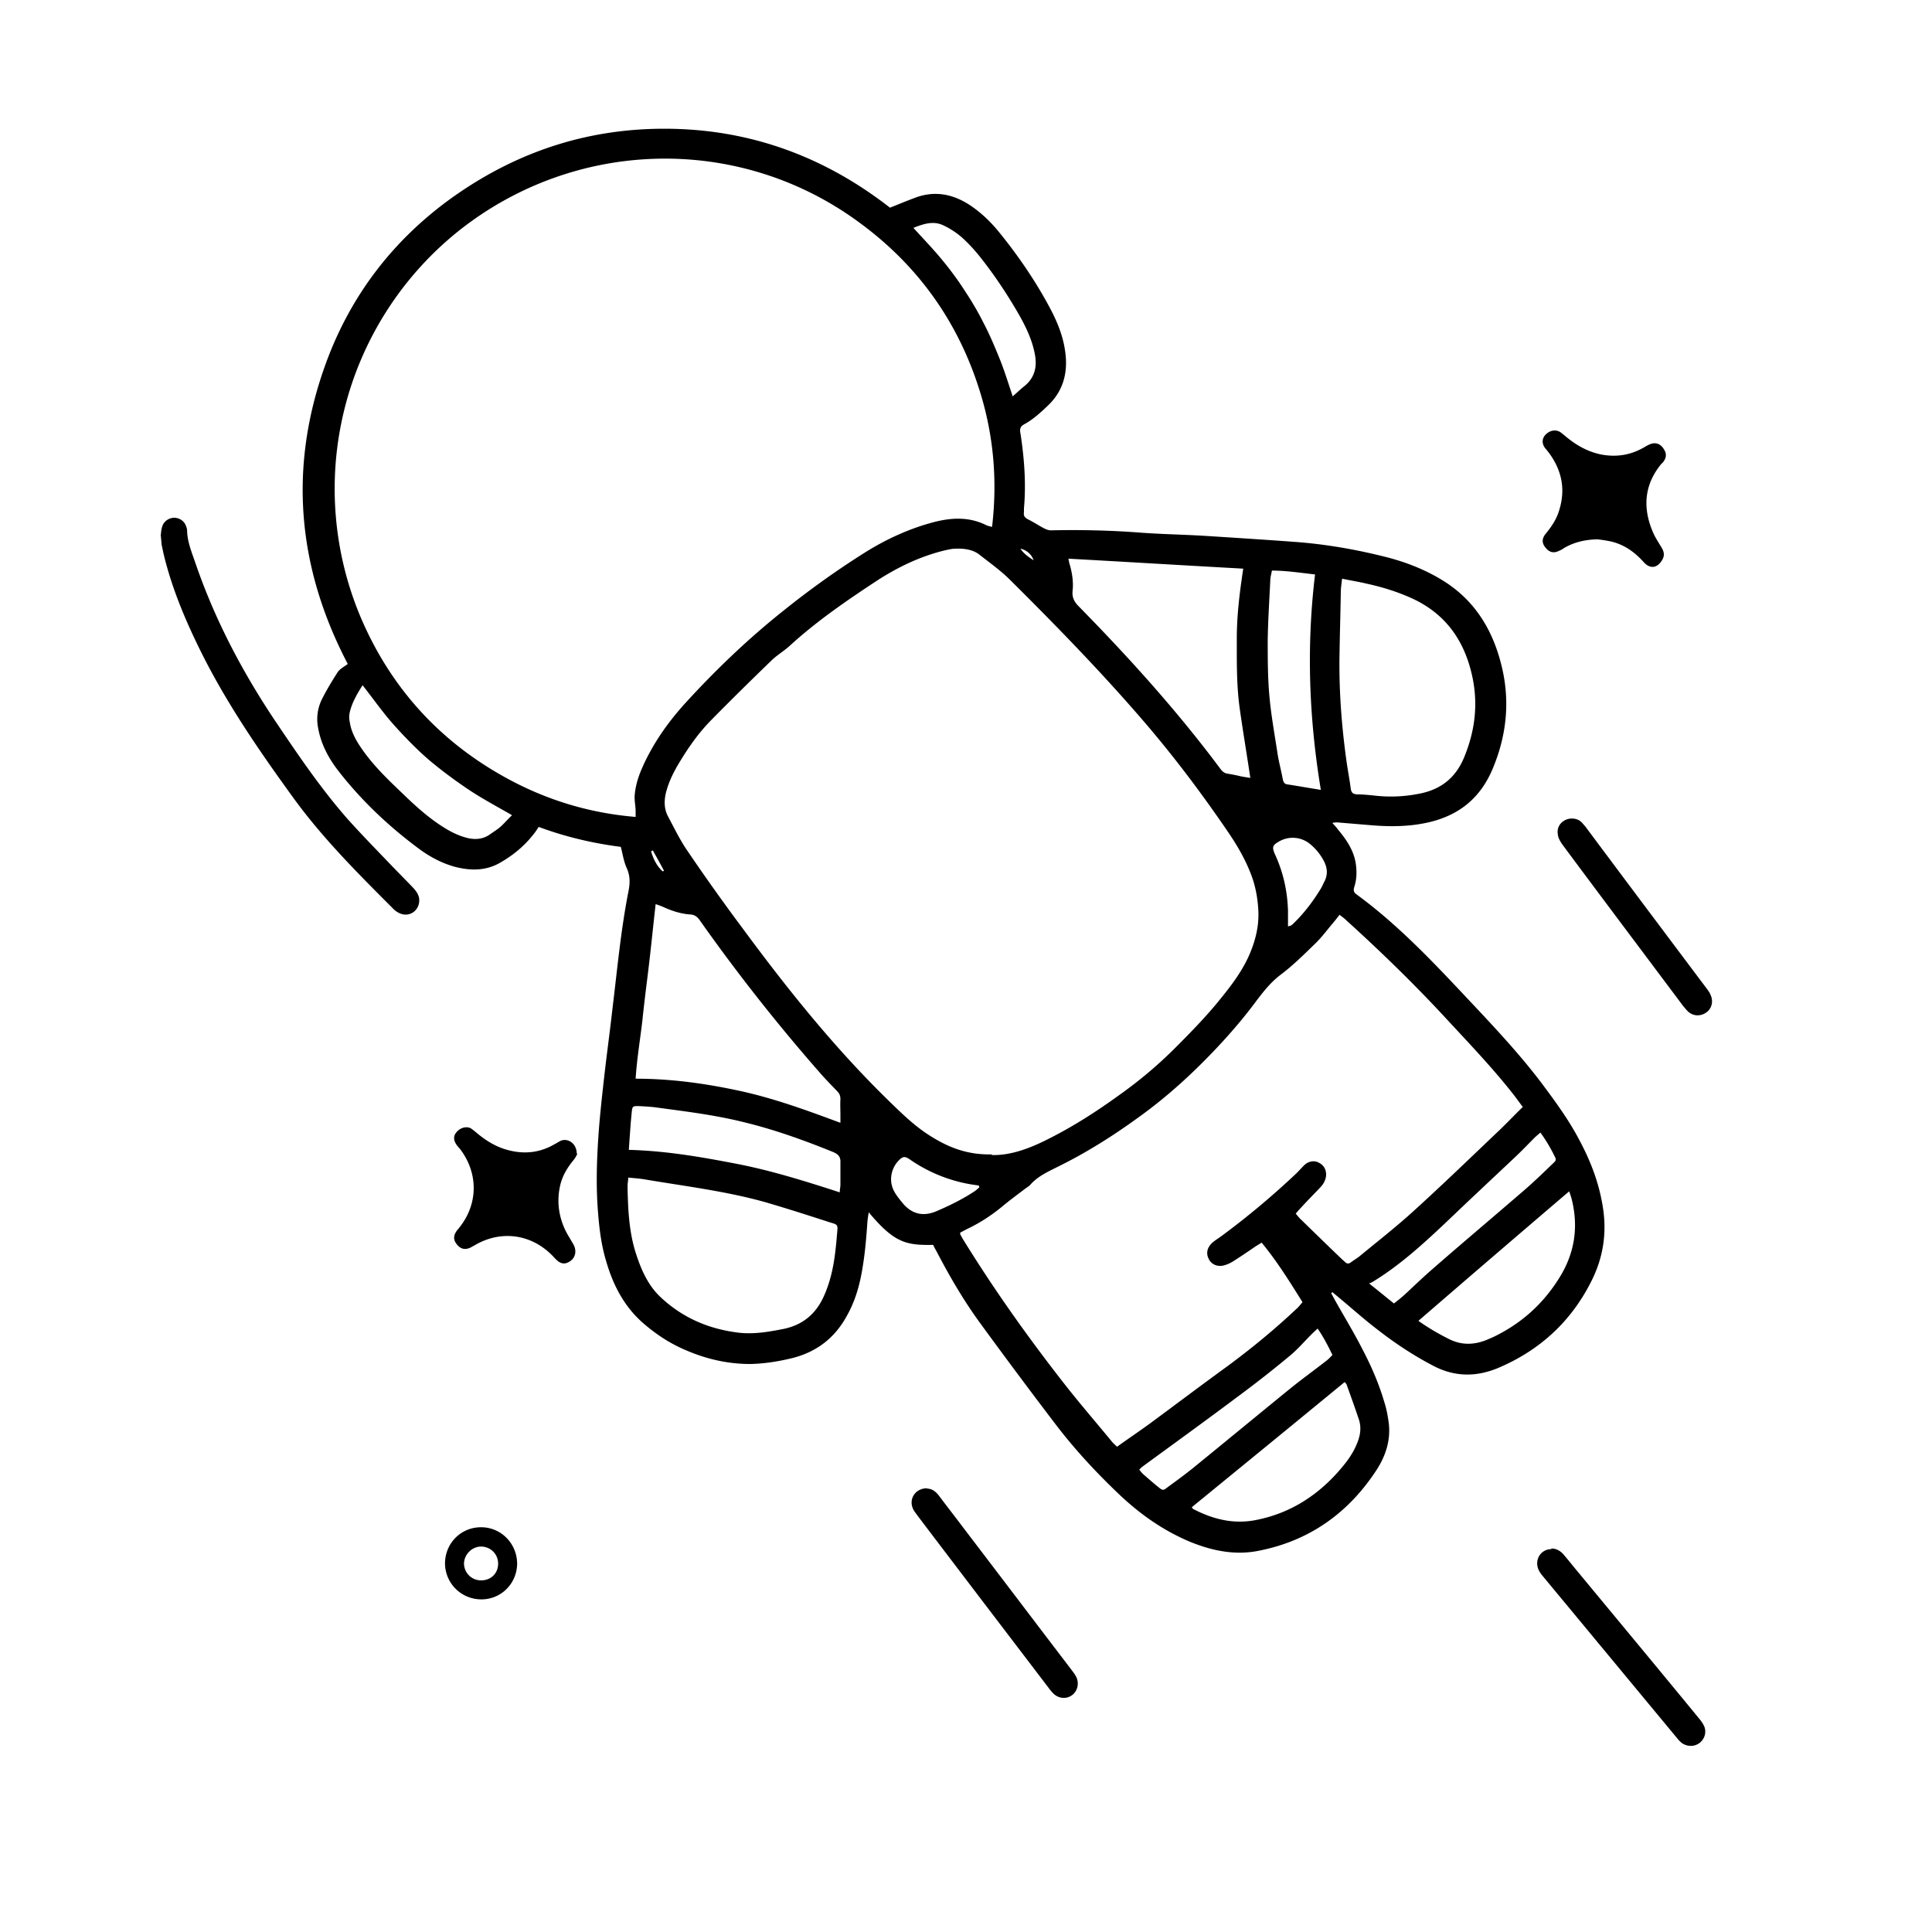 <?xml version="1.0" standalone="no"?><!DOCTYPE svg PUBLIC "-//W3C//DTD SVG 1.1//EN" "http://www.w3.org/Graphics/SVG/1.1/DTD/svg11.dtd"><svg t="1751767609845" class="icon" viewBox="0 0 1024 1024" version="1.1" xmlns="http://www.w3.org/2000/svg" p-id="7088" xmlns:xlink="http://www.w3.org/1999/xlink" width="200" height="200"><path d="M706.219 436.224c1.365 1.536 2.219 2.389 2.901 3.413 4.437 5.291 8.192 10.752 9.387 17.579 0.683 4.267 0.683 8.533-0.683 12.8-0.512 1.707-0.512 2.731 1.024 3.925 22.187 16.213 40.789 36.011 59.392 55.808 13.653 14.507 27.307 29.013 39.253 44.885 6.997 9.387 13.995 18.944 19.456 29.355 5.973 11.093 10.411 22.528 12.459 34.987 2.389 13.824 0.512 26.965-5.632 39.424-10.752 21.845-27.648 37.376-50.005 46.763-11.605 4.779-23.04 4.608-34.304-1.365-10.411-5.461-19.968-11.776-29.184-18.944-7.168-5.461-13.995-11.605-20.992-17.408l-3.072-2.56c-0.171 0.171-0.512 0.341-0.683 0.512 0.683 1.195 1.365 2.56 2.048 3.755 4.779 8.533 9.899 16.896 14.336 25.6 4.779 9.045 8.875 18.432 11.776 28.331 1.195 3.584 1.877 7.509 2.389 11.264 1.024 8.875-1.536 16.896-6.144 24.235-14.848 23.04-35.669 38.059-62.805 43.349-12.629 2.56-24.917 0-36.864-4.949-13.653-5.803-25.6-14.165-36.352-24.235-12.459-11.776-24.064-24.235-34.475-37.888-13.653-17.92-27.136-36.011-40.448-54.272-8.533-11.776-15.872-24.405-22.528-37.205-0.683-1.195-1.365-2.389-1.877-3.584-14.677 0.341-20.821-1.365-34.133-17.237-0.341 1.877-0.512 3.243-0.683 4.608-0.683 10.069-1.536 20.139-3.584 30.037-1.536 7.339-3.925 14.336-7.68 20.821-6.315 11.264-15.701 18.432-28.16 21.675-7.509 1.877-15.019 3.072-22.699 3.243-11.776 0-23.04-2.56-33.792-7.168-8.192-3.413-15.36-8.021-22.187-13.824-10.581-8.875-16.725-20.651-20.48-33.792-2.56-8.533-3.584-17.237-4.267-26.112-1.024-12.971-0.683-25.771 0.171-38.741 0.683-10.581 1.877-21.333 3.072-31.915 1.365-12.288 3.072-24.405 4.437-36.693 2.56-20.821 4.437-41.813 8.533-62.464 0.853-4.437 0.853-8.192-1.024-12.288-1.536-3.413-2.048-7.168-3.072-11.093-14.677-1.877-29.355-5.291-43.52-10.581-1.024 1.536-1.877 2.901-2.901 4.096-4.949 6.315-11.093 11.264-18.091 15.189-7.509 4.096-15.36 3.925-23.381 1.877-6.827-1.877-12.971-5.12-18.603-9.216-16.213-11.947-30.891-25.771-43.349-41.813-5.12-6.656-9.045-13.995-10.581-22.528a23.893 23.893 0 0 1 1.877-15.019c2.56-5.12 5.461-9.899 8.533-14.677 1.195-1.707 3.243-2.731 5.291-4.267-26.624-50.859-31.573-103.765-11.947-158.379 12.8-35.669 34.816-65.024 65.536-87.552 35.669-25.941 74.923-38.571 118.272-37.717 43.179 0.853 81.579 15.36 115.541 41.813 4.267-1.707 8.363-3.413 12.459-4.949 10.581-4.267 20.48-2.56 29.867 3.584 6.144 4.096 11.435 9.216 16.043 15.019 10.069 12.459 19.115 25.771 26.624 39.936 3.584 6.827 6.485 13.824 7.68 21.504 1.877 11.264-0.341 21.504-8.875 29.696-3.925 3.755-7.851 7.339-12.459 9.899-2.048 1.024-2.731 2.389-2.219 4.779 2.048 13.312 3.072 26.624 1.877 39.936v2.048c-0.341 1.877 0.512 2.901 2.219 3.755 3.072 1.536 5.803 3.413 8.875 4.949 1.024 0.512 2.219 0.853 3.243 0.853 15.701-0.341 31.403 0 47.104 1.195 11.435 0.853 22.699 1.024 34.133 1.707 16.043 1.024 32.256 2.048 48.299 3.243 16.043 1.195 31.744 3.925 47.445 7.851 10.24 2.56 20.139 6.315 29.355 11.776 17.067 10.069 26.965 25.259 31.915 43.861 5.291 19.456 3.584 38.4-4.267 57.003-6.315 14.848-17.067 23.893-32.597 27.819-10.24 2.56-20.651 2.731-31.232 1.877l-18.432-1.536c-0.512 0-0.853 0-2.219 0.171l-0.341 0.171z m-180.395-157.013c2.731-23.381 1.024-46.08-5.461-68.437-11.093-38.059-32.597-69.12-64.683-92.672-63.659-47.104-150.869-45.056-212.992 4.608a175.053 175.053 0 0 0-50.859 205.995c15.701 36.011 40.96 63.829 75.264 82.944 21.675 12.117 44.885 19.285 69.803 21.333v-2.901c0-2.731-0.683-5.632-0.512-8.363 0.341-4.779 1.707-9.387 3.584-13.824 5.632-13.141 13.653-24.576 23.04-34.987 16.043-17.579 33.109-33.963 51.712-48.811 13.995-11.264 28.501-21.675 43.691-31.232 11.435-7.168 23.723-12.8 36.864-16.213 9.387-2.389 18.603-2.731 27.477 1.707 0.683 0.341 1.536 0.512 2.731 0.853h0.341z m-0.341 332.971c9.387 0.341 19.285-3.072 28.843-7.851 13.824-6.827 26.624-15.019 39.083-24.064 10.581-7.509 20.309-15.701 29.525-24.917 7.509-7.509 15.019-15.189 21.845-23.381 6.315-7.68 12.459-15.36 16.725-24.405 3.584-7.851 5.803-15.872 5.461-24.576-0.341-7.339-1.707-14.507-4.608-21.333-2.901-7.168-6.827-13.824-11.093-20.139-13.483-19.797-27.648-38.741-43.179-57.003-23.04-26.965-47.616-52.224-72.704-77.141-4.949-4.949-10.752-9.045-16.384-13.483-3.584-2.731-8.192-3.243-12.629-3.072-1.877 0-3.755 0.512-5.461 0.853-12.8 3.072-24.576 8.704-35.499 15.701-16.384 10.752-32.597 21.845-47.104 35.157-3.072 2.731-6.827 4.949-9.728 7.851-10.581 10.24-20.992 20.48-31.232 30.891-6.656 6.656-12.117 14.336-17.067 22.528-2.901 4.779-5.461 9.728-6.997 15.189-1.365 4.779-1.536 9.728 1.024 14.165 3.243 6.144 6.315 12.459 10.24 18.091 9.387 13.824 19.115 27.477 29.184 40.96 24.405 33.109 50.176 65.195 80.043 93.867 6.315 6.144 12.8 12.117 20.48 16.725 9.216 5.632 18.944 9.387 31.573 9.045l-0.341 0.341z m281.771-25.259l-4.437-5.973c-11.264-14.507-24.064-27.819-36.523-41.301-16.725-18.091-34.475-35.328-52.736-51.883-1.024-1.024-2.219-1.877-3.584-2.901-1.195 1.536-2.219 2.901-3.243 4.096-3.072 3.584-5.803 7.339-9.045 10.581-6.144 5.973-12.288 12.117-19.115 17.237-5.12 3.925-8.875 8.704-12.629 13.653-9.728 13.141-20.821 25.259-32.597 36.693-9.557 9.216-19.627 17.749-30.379 25.429-13.653 9.899-27.819 18.773-42.837 26.112-5.12 2.56-10.24 4.949-13.995 9.216-0.683 0.853-1.707 1.365-2.389 1.877-4.267 3.243-8.704 6.485-12.971 10.069-5.461 4.437-11.435 8.363-17.92 11.435-1.365 0.683-2.56 1.365-3.925 2.048 0 0.683 0 1.024 0.171 1.195 0.683 1.195 1.195 2.219 1.877 3.243 16.043 25.941 33.621 50.688 52.395 74.752 8.363 10.752 17.237 20.992 25.941 31.573 0.853 1.024 1.707 1.707 2.731 2.731 5.973-4.267 11.776-8.192 17.408-12.288 13.653-10.069 26.965-20.139 40.619-30.037 12.971-9.557 25.259-19.627 37.035-30.72 1.195-1.024 2.219-2.389 3.243-3.584-6.827-10.923-13.483-21.675-21.675-31.573-1.195 0.853-2.219 1.365-3.243 2.048-3.755 2.56-7.509 5.12-11.264 7.509-1.536 1.024-3.243 1.877-4.949 2.389-3.755 1.195-7.339-0.341-8.704-3.584-1.536-3.243-0.341-6.485 2.731-8.875 1.536-1.195 3.243-2.219 4.779-3.413 13.824-10.24 26.795-21.163 39.253-32.939 1.365-1.365 2.731-2.901 4.096-4.267 2.219-2.048 5.291-2.56 7.68-1.195 2.731 1.365 4.096 3.925 3.755 7.168-0.341 2.56-1.707 4.608-3.413 6.315-3.243 3.413-6.656 6.827-9.899 10.411-0.853 0.853-1.707 1.877-2.731 3.072 1.024 1.195 1.877 2.389 2.901 3.243 7.168 6.997 14.507 14.165 21.845 21.163 0.341 0.341 0.853 0.683 1.365 1.195 1.024 1.195 2.219 1.024 3.413 0 1.195-0.853 2.56-1.707 3.755-2.56 9.728-8.021 19.797-15.872 29.184-24.405 14.848-13.483 29.355-27.477 43.861-41.301 4.779-4.437 9.216-9.216 14.165-13.995v0.341z m-95.915-280.235c-0.341 2.901-0.683 5.12-0.683 7.168-0.171 10.923-0.512 21.845-0.683 32.768-0.341 18.773 1.024 37.376 3.584 55.979 0.683 5.12 1.707 10.24 2.389 15.531 0.341 2.048 1.195 2.731 3.243 2.901 3.243 0 6.485 0.341 9.728 0.683 7.851 0.853 15.531 0.512 23.211-1.024 11.776-2.219 19.797-8.704 24.235-20.139 5.291-13.141 6.997-26.624 4.267-40.619-3.925-19.797-14.165-34.816-33.109-43.179-7.339-3.243-15.019-5.632-22.869-7.339-4.267-1.024-8.533-1.707-13.483-2.731h0.171zM332.971 623.957c0 1.877-0.341 3.072-0.341 4.437 0 3.755 0.171 7.68 0.341 11.435 0.512 8.533 1.536 16.896 4.267 25.088 2.731 8.363 6.315 16.384 12.8 22.528 11.776 11.093 25.771 17.067 41.813 18.944 8.021 0.853 15.701-0.512 23.552-2.048 9.728-2.048 16.555-7.509 20.821-16.384 0.683-1.536 1.365-2.901 1.877-4.437 3.755-9.728 4.779-20.139 5.632-30.379 0.341-3.755 0.341-4.096-3.413-5.12-11.605-3.755-23.211-7.509-34.987-10.923-20.821-5.803-42.155-8.363-63.317-11.947-2.901-0.512-5.803-0.683-9.216-1.024l0.171-0.171z m14.507-144.555c-1.195 10.581-2.219 20.821-3.413 31.061-1.195 10.069-2.56 20.309-3.584 30.379-1.195 10.24-2.901 20.309-3.584 30.891 18.944 0 37.205 2.56 55.296 6.485s35.328 10.24 53.248 16.896v-4.096c0-2.731-0.171-5.632 0-8.363 0-1.877-0.512-3.072-1.707-4.267-3.243-3.413-6.485-6.656-9.557-10.24a976.299 976.299 0 0 1-62.805-79.701c-1.365-2.048-2.731-3.584-5.461-3.755-5.291-0.341-10.24-2.048-15.019-4.267-0.853-0.341-1.877-0.683-3.243-1.195l-0.171 0.171z m218.795-183.296c0.341 1.707 0.512 2.731 0.853 3.584 1.195 4.437 1.877 8.875 1.365 13.483-0.341 3.413 0.853 5.803 3.243 8.192 26.795 27.307 52.395 55.637 75.264 86.357 1.024 1.365 2.219 2.219 3.925 2.389 2.219 0.341 4.608 0.853 6.827 1.365 1.536 0.341 3.072 0.512 4.949 0.853-1.877-12.629-3.925-24.747-5.632-36.864-1.707-12.288-1.536-24.747-1.536-37.205 0-12.288 1.536-24.405 3.413-36.864-31.061-1.707-61.781-3.584-92.843-5.291h0.171z m65.536 502.955q0.341 0.512 0.512 0.683c10.411 5.461 21.333 8.192 32.939 5.973 17.237-3.243 31.573-11.947 43.349-24.917 4.096-4.608 8.021-9.387 10.411-15.189 1.877-4.267 2.731-8.704 1.195-13.312-2.048-6.144-4.267-12.288-6.485-18.432-0.171-0.512-0.683-0.853-1.024-1.365-26.965 22.187-53.931 44.203-81.067 66.389l0.171 0.171zM831.659 631.467a15355.392 15355.392 0 0 0-79.872 68.608c5.291 3.755 10.581 6.827 16.043 9.557 6.656 3.413 13.141 3.243 19.797 0.683l3.584-1.536c14.677-6.997 26.283-17.237 34.987-31.061 8.363-13.141 10.581-27.136 6.827-42.155-0.341-1.365-0.853-2.731-1.365-4.267V631.467z m-498.347-22.016c19.627 0.512 38.229 3.755 56.832 7.339 18.603 3.584 36.523 9.216 54.955 15.189 0-1.707 0.341-2.731 0.341-3.925v-11.776c0.171-3.072-1.024-4.437-3.755-5.632-15.531-6.315-31.232-11.947-47.445-15.872-15.019-3.755-30.379-5.632-45.568-7.68-3.413-0.512-6.997-0.683-10.411-0.853-2.901 0-3.072 0.171-3.413 3.072l-0.512 5.461c-0.341 4.608-0.683 9.216-1.024 14.507v0.171z m366.763-190.805c-6.315-38.229-7.68-75.947-3.072-114.176-7.68-0.853-15.189-2.048-22.869-2.048-0.341 2.048-0.853 3.584-0.853 5.12-0.512 10.581-1.195 21.163-1.365 31.744 0 9.728 0 19.456 0.853 29.184 0.853 10.069 2.731 20.309 4.267 30.379 0.683 4.779 2.048 9.557 2.901 14.336 0.341 1.365 0.853 2.389 2.389 2.56 5.632 0.853 11.264 1.877 17.749 2.901z m-428.885 13.312c-8.021-4.608-15.701-8.704-22.869-13.483-7.339-4.949-14.507-10.24-21.163-15.872-6.485-5.632-12.629-11.947-18.432-18.432-5.803-6.485-10.923-13.824-16.555-20.992-2.901 4.608-5.632 9.216-6.827 14.507a11.264 11.264 0 0 0 0 4.779c0.853 6.144 4.096 11.264 7.68 16.213 5.973 8.192 13.312 15.189 20.651 22.187 6.315 6.144 12.971 12.117 20.309 16.896 4.437 2.901 9.045 5.291 14.165 6.485 4.096 0.853 8.021 0.512 11.605-2.048 1.877-1.365 3.925-2.56 5.632-4.096 2.048-1.877 3.755-3.925 5.973-5.973l-0.171-0.171z m545.451 168.107c-1.195 1.195-2.219 1.877-3.072 2.731-3.243 3.243-6.485 6.656-9.899 9.899-12.288 11.605-24.747 23.211-37.035 34.987-12.117 11.435-24.405 22.699-38.571 31.403a15.019 15.019 0 0 1-2.389 1.195c4.949 3.925 8.875 7.168 13.141 10.581 2.219-1.707 4.096-3.243 5.803-4.779 4.949-4.608 9.728-9.216 14.848-13.653 16.043-13.995 32.256-27.648 48.469-41.643 5.12-4.437 10.069-9.216 15.019-13.995 0.853-0.853 2.219-1.707 1.365-3.243-2.219-4.608-4.779-9.045-8.021-13.483h0.341z m-118.101 103.936c-1.024 1.024-1.707 1.536-2.389 2.219-4.267 4.096-8.021 8.704-12.629 12.459-9.216 7.68-18.603 15.019-28.331 22.187-16.384 12.288-32.939 24.235-49.493 36.352-0.683 0.512-1.195 1.024-1.877 1.707 0.683 0.853 1.195 1.536 1.877 2.219 2.731 2.389 5.461 4.779 8.192 6.997 2.389 1.877 2.56 2.048 5.12 0 5.12-3.755 10.069-7.339 15.019-11.435 16.555-13.483 33.109-27.136 49.664-40.619 6.315-5.12 12.971-9.899 19.285-14.848 1.195-0.853 2.219-2.048 3.243-3.072-2.389-4.949-4.779-9.557-7.851-13.995l0.171-0.171zM484.181 120.832c4.949 5.461 9.728 10.411 14.165 15.701 4.437 5.291 8.704 10.923 12.459 16.725 3.755 5.632 7.339 11.605 10.411 17.749 3.243 6.144 5.973 12.629 8.533 18.944 2.56 6.315 4.608 12.971 6.997 20.139 2.56-2.219 4.437-4.096 6.656-5.803 5.12-4.437 6.315-10.069 5.12-16.384-1.365-7.509-4.608-14.336-8.363-20.992-5.973-10.411-12.629-20.48-20.139-30.037-3.072-3.925-6.485-7.68-10.069-10.923-2.901-2.56-6.315-4.779-9.899-6.485-5.291-2.56-10.581-0.853-16.043 1.365h0.171z m198.656 370.176c0.853-0.341 1.195-0.341 1.536-0.512 0.683-0.512 1.365-1.195 2.048-1.877 5.291-5.291 9.899-11.435 13.824-17.92 0.683-1.195 1.195-2.56 1.877-3.755 1.707-3.584 1.365-6.997-0.341-10.411-1.877-3.584-4.437-6.827-7.68-9.387a14.421 14.421 0 0 0-16.384-1.024c-3.243 1.877-3.584 2.901-2.048 6.485 4.437 9.557 6.656 19.456 6.997 30.037v8.363h0.171z m-163.84 138.24q0-0.512-0.171-0.853c-1.707-0.341-3.584-0.512-5.291-0.853a80.043 80.043 0 0 1-31.232-12.971c-2.731-1.877-3.755-1.707-5.973 0.512-4.267 4.437-5.291 11.093-2.389 16.384 1.195 2.219 2.901 4.267 4.437 6.144 4.779 5.803 10.752 7.339 17.749 4.437 6.827-2.901 13.483-6.144 19.797-10.24 1.195-0.683 2.219-1.707 3.243-2.56h-0.171zM345.941 450.731l-0.853 0.512c1.195 3.925 2.901 7.68 6.144 10.581 0.171 0 0.512-0.171 0.683-0.341-1.877-3.584-3.925-7.168-5.803-10.581l-0.171-0.171z m194.901-159.915c1.707 2.56 4.096 4.267 6.997 6.144a9.387 9.387 0 0 0-6.997-6.144z" fill="#000000" p-id="7089"></path><path d="M85.333 283.136c0-1.195 0.171-2.389 0.512-3.584 0.683-2.901 3.072-4.779 5.973-5.12 2.731-0.171 5.632 1.365 6.656 4.096 0.341 0.853 0.683 1.707 0.683 2.731 0.171 5.973 2.389 11.264 4.267 16.725 10.069 29.525 24.405 57.003 41.643 82.944 12.288 18.261 24.576 36.523 39.083 53.077 7.509 8.363 15.36 16.384 23.211 24.576 3.925 4.096 7.851 8.021 11.605 11.947 1.707 1.877 3.243 3.925 3.243 6.656 0 5.461-5.12 9.045-10.069 6.997a10.82 10.82 0 0 1-3.925-2.731c-18.773-18.773-37.547-37.547-53.077-59.051-17.579-24.235-34.475-48.811-47.957-75.605-8.533-17.067-16.043-34.645-20.48-53.248l-1.024-4.779-0.512-5.632H85.333zM306.005 611.499q-1.024 2.219-2.048 3.413c-3.243 3.925-5.803 8.192-6.997 13.141-1.877 8.021-1.024 15.872 2.389 23.381 1.365 2.901 3.072 5.461 4.608 8.192 2.048 3.755 0.853 7.851-3.072 9.557-1.877 0.853-3.584 0.512-5.291-0.853-1.024-0.853-1.877-1.877-2.731-2.731-11.264-11.605-27.477-13.824-41.472-5.461-0.683 0.341-1.195 0.683-1.877 1.024-2.731 1.365-5.12 1.024-7.168-1.365s-2.219-4.608-0.341-7.339c0.341-0.512 0.853-1.024 1.365-1.707 10.069-12.459 10.24-28.672 0.683-41.472-0.683-0.853-1.536-1.707-2.219-2.731-1.536-2.389-1.536-4.437 0-6.315 2.048-2.56 5.291-3.413 7.68-2.219 1.024 0.683 2.048 1.536 3.072 2.389 5.291 4.437 10.923 7.851 17.579 9.387 8.363 2.048 16.384 1.024 23.893-3.413 1.024-0.512 2.048-1.195 3.072-1.707 3.925-1.707 8.533 1.536 8.533 6.656l0.341 0.171zM846.507 285.867c-6.656 0.171-12.117 1.536-17.237 4.437-0.853 0.512-1.707 1.195-2.731 1.536-2.901 1.536-5.291 1.024-7.339-1.536-2.048-2.389-2.048-4.779 0-7.339 3.243-3.925 5.973-8.021 7.339-12.971 3.243-10.752 1.195-20.48-5.12-29.355-0.853-1.195-1.707-2.219-2.56-3.243-1.707-2.389-1.536-4.779 0-6.656 2.219-2.56 5.291-3.243 7.851-1.877 1.024 0.683 2.048 1.536 3.072 2.389 5.461 4.608 11.435 8.021 18.432 9.557 7.68 1.536 15.019 0.683 22.016-3.072 1.024-0.512 2.048-1.195 3.072-1.707 3.755-2.048 6.827-1.195 8.875 2.56 1.024 1.707 1.024 3.584 0 5.291-0.341 0.683-0.853 1.365-1.536 1.877-9.216 11.093-10.069 23.381-4.608 36.181 1.195 2.901 3.072 5.632 4.779 8.533 1.195 2.048 1.536 4.096 0.171 6.315-2.56 4.437-6.485 4.949-9.899 1.024-4.949-5.461-10.581-9.387-17.749-10.923-2.56-0.512-4.949-0.853-6.656-1.024h-0.171zM491.349 788.992c2.56 0 4.608 1.536 6.315 3.755 4.096 5.461 8.363 10.923 12.459 16.384 19.285 25.259 38.4 50.517 57.685 75.776 0.853 1.195 1.877 2.389 2.56 3.755 1.707 3.413 0.853 7.509-2.048 9.728-2.901 2.219-6.997 2.048-9.899-0.683-1.024-1.024-1.877-2.048-2.731-3.243-23.04-30.208-46.08-60.416-69.12-90.795-0.853-1.195-1.877-2.389-2.56-3.755-2.56-5.291 1.024-11.093 7.339-11.093v0.171zM822.272 820.736c2.731 0 4.949 1.365 6.656 3.413 2.731 3.243 5.291 6.485 8.021 9.728 21.163 25.6 42.325 51.029 63.317 76.629 1.024 1.195 2.048 2.56 2.731 3.925 1.707 3.243 0.683 7.168-2.219 9.387-2.731 2.048-6.485 2.048-9.387 0a13.653 13.653 0 0 1-2.219-2.219l-71.851-86.699c-1.536-1.877-2.731-4.096-2.56-6.656 0.171-4.096 3.413-7.168 7.509-7.168v-0.341zM833.024 433.835c2.219 0 4.096 0.683 5.632 2.389 0.853 1.024 1.707 1.877 2.389 2.901 20.992 28.16 41.984 56.149 63.147 84.309 0.853 1.195 1.877 2.389 2.389 3.755 1.707 3.584 0.683 7.509-2.389 9.557-3.072 2.048-6.827 1.877-9.557-0.683-0.853-0.853-1.707-1.877-2.56-2.901-21.333-28.501-42.667-56.832-63.829-85.333-1.195-1.707-2.389-3.584-2.56-5.632-0.853-4.608 2.901-8.363 7.509-8.363h-0.171zM255.147 847.701c-10.581 0-19.115-8.363-19.285-18.944 0-10.752 8.363-19.285 19.115-19.285 10.581 0 18.944 8.533 19.115 19.115 0 10.581-8.363 19.115-18.944 19.115z m-0.171-10.069c5.291 0 9.045-3.755 9.045-8.875 0-5.12-4.096-9.045-9.045-9.045-4.779 0-8.875 4.096-9.045 8.875 0 4.949 3.925 9.045 9.045 9.045z" fill="#000000" p-id="7090"></path></svg>